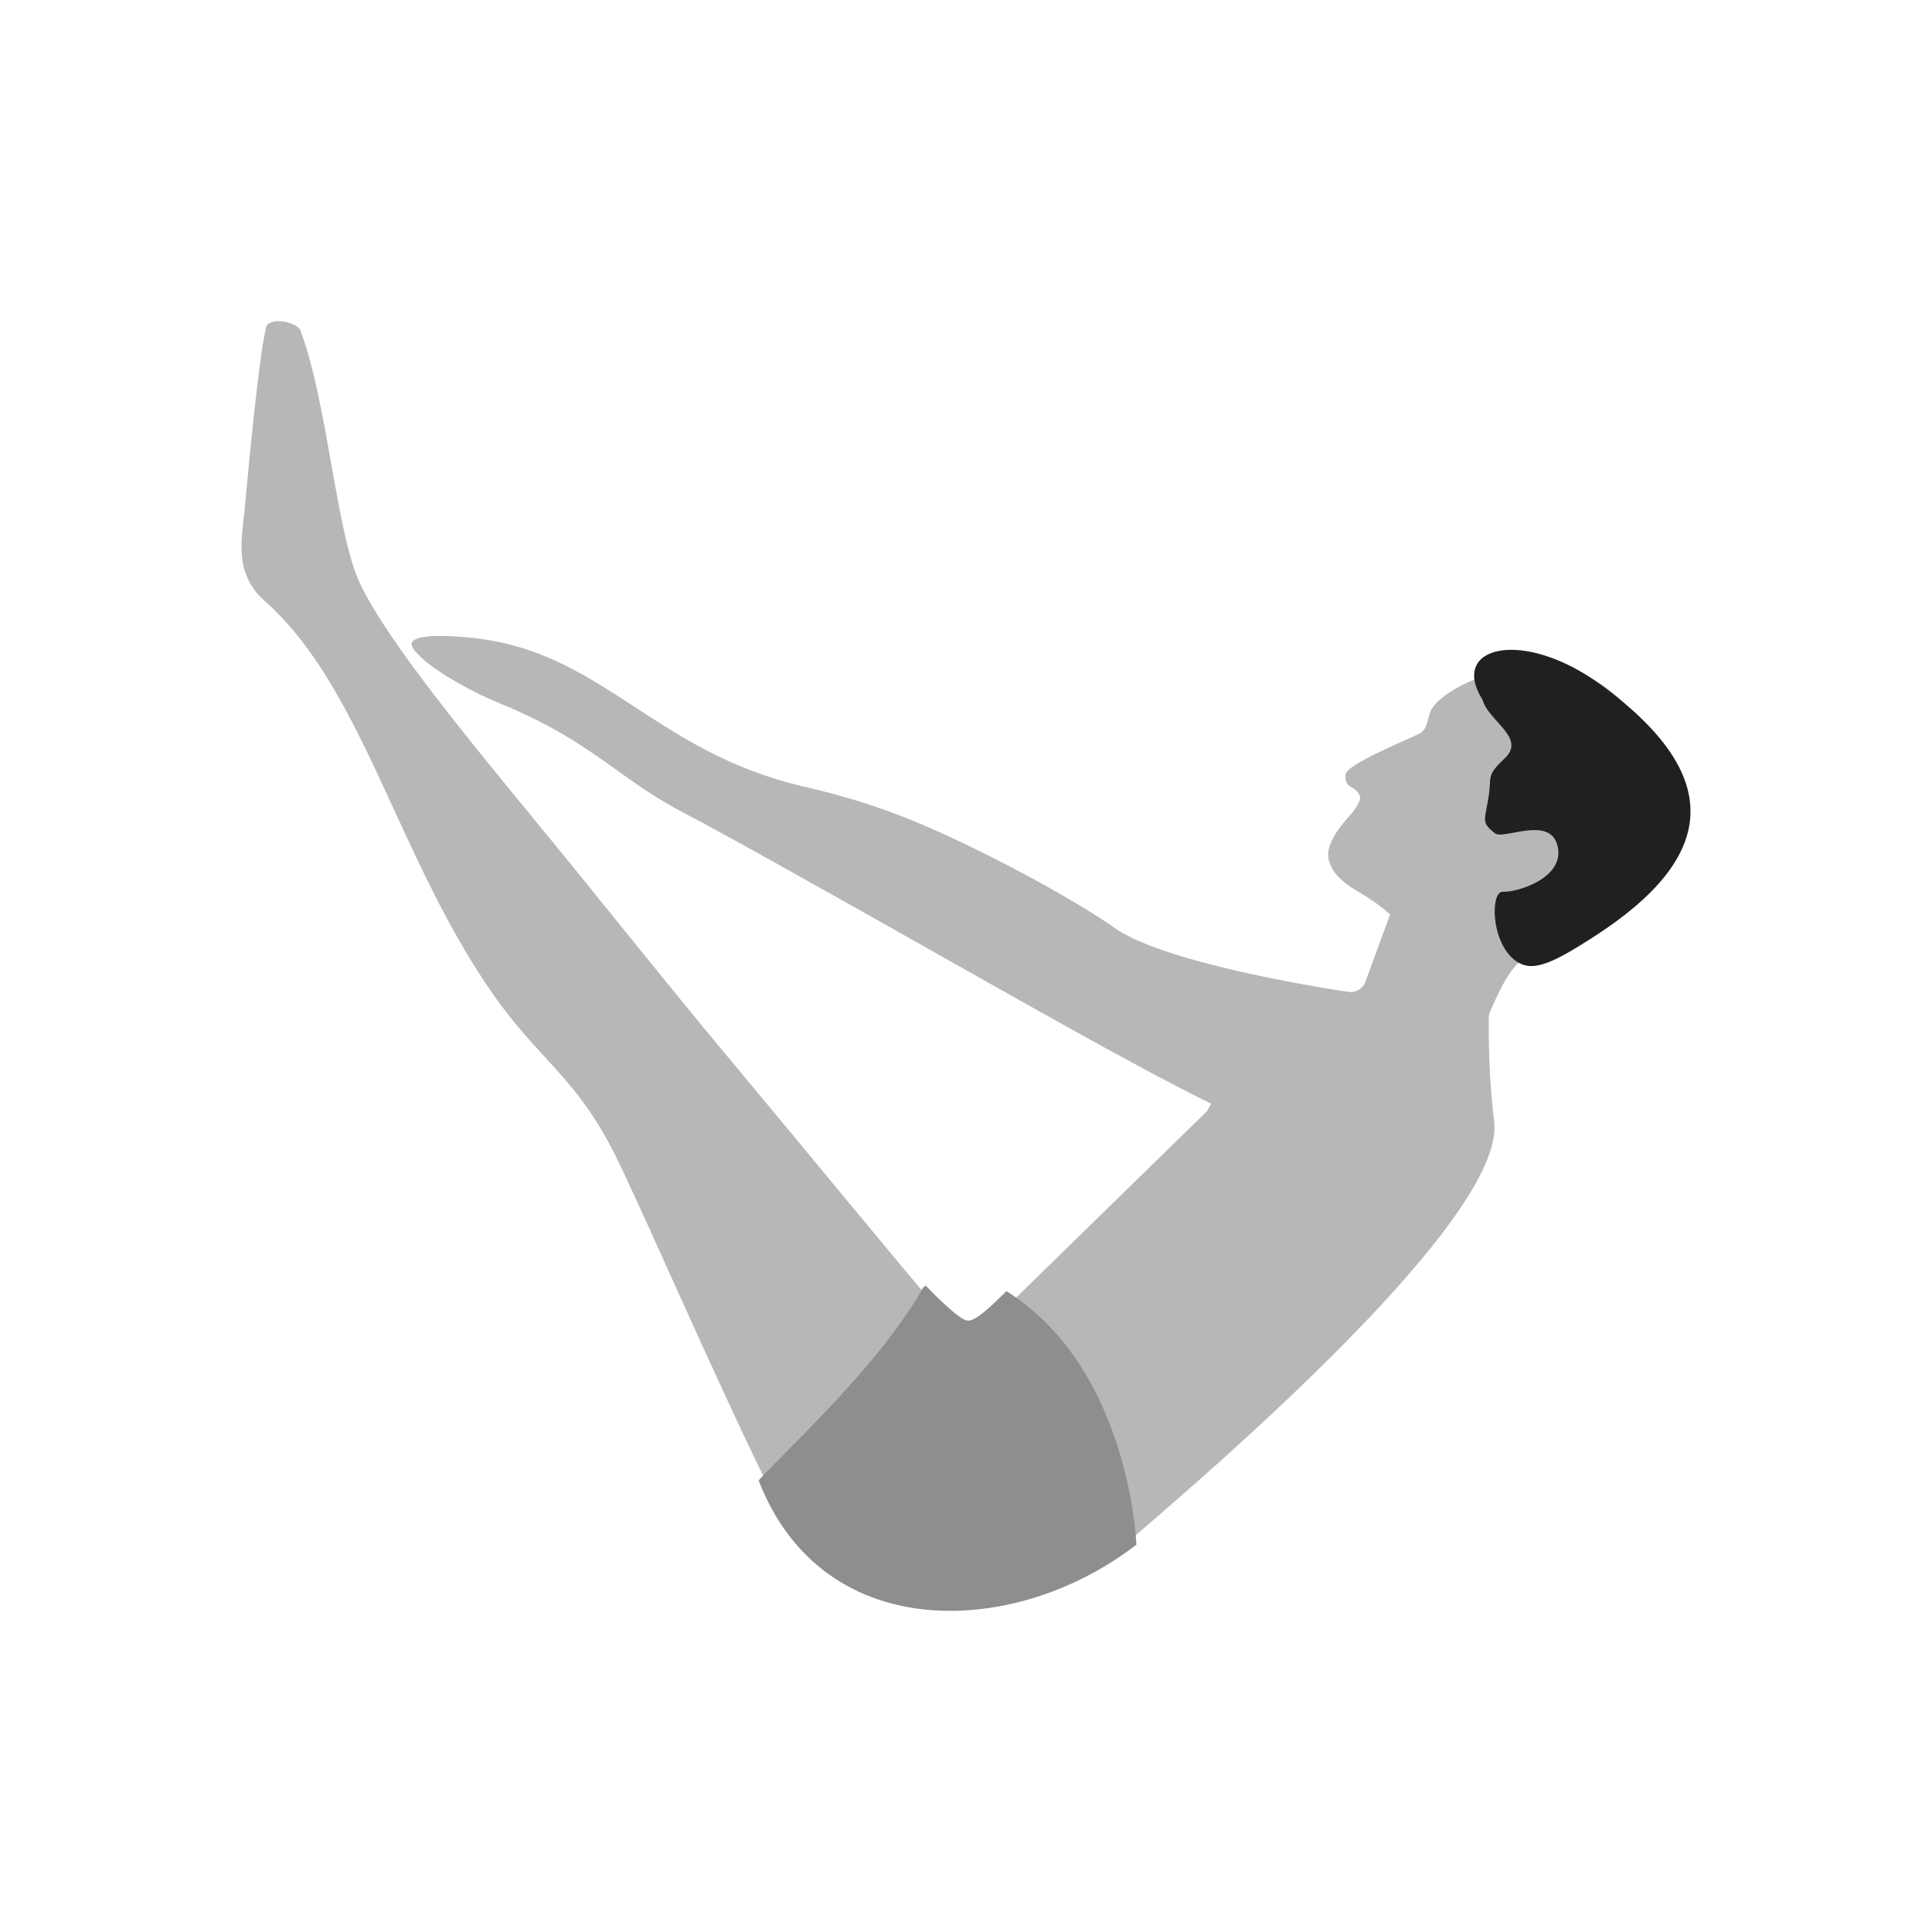<svg clip-rule="evenodd" fill-rule="evenodd" height="2048" image-rendering="optimizeQuality" shape-rendering="geometricPrecision" text-rendering="geometricPrecision" viewBox="0 0 2048 2048" width="2048" xmlns="http://www.w3.org/2000/svg"><path d="m259.222 540.548c-2.027 21.552-6.407 44.62.606 65.632 3.82 11.443 10.305 21.539 19.283 29.431 60.645 53.32 97.976 134.439 138.227 221.903 28.25 61.388 57.953 125.929 98.054 185.81 23.244 34.709 43.515 56.822 62.499 77.534 27.862 30.397 53.001 57.823 80.715 116.864 17.232 36.713 37.483 81.618 58.348 127.887 30.947 68.622 67.772 149.421 92.513 199.558 12.325 14.294 166.72-153.595 169.177-195.647-38.303-45.139-128.179-154.603-209.705-252.316-67.57-80.985-130.852-161.236-197.71-242.57-76.785-93.408-161.061-195.932-189.408-255.638-12.921-27.218-21.45-75.302-30.535-126.533-8.747-49.325-18.02-101.596-32.055-140.141-.129-.285-.226-.588-.282-.918-.648-3.364-4.942-6.426-10.395-8.492-2.921-1.107-6.136-1.883-9.325-2.243-3.141-.354-6.229-.309-8.952.216-3.765.725-6.756 2.366-7.856 5.131-7.266 25.223-18.084 140.145-23.2 194.532z" fill="#b7b7b7"/><path d="m1481.55 947.609-34.094 92.948c-1.365 3.739-3.948 6.744-7.169 8.666-3.23 1.925-7.097 2.778-11.018 2.207-5.139-.75-86.862-12.852-157.832-32.221-36.844-10.056-70.845-22.111-89.963-35.648-29.179-20.663-89.73-55.59-153.088-86.199-67.597-32.657-111.618-48.45-177.875-63.944-157.045-36.737-211.969-142.305-348.357-157.084-32.956-3.586-51.945-2.715-60.978.997-3.92 1.61-5.304 3.716-4.792 6.112 1.213 5.68 6.394 9.409 10.01 13.491 18.566 17.211 56.352 37.636 81.821 48.007 59.743 24.352 92.573 47.829 124.912 70.954 21.599 15.445 42.983 30.737 72.008 45.938 46.776 24.488 126.482 69.364 214.354 118.834 126.728 71.348 257.782 146.362 336.741 185.499l7.722 3.827-4.071 7.109c-.206.452-.497.875-.875 1.243l-7.452 7.269-198.5 193.903c90.609 101.088 88.461 123.578 127.269 250.968 80.262-69.083 396.13-339.091 383.525-441.391-7.102-57.461-10.677-163.528 8.011-216.494-37.157-2.727-75.621-11.387-110.309-24.99z" fill="#b7b7b7"/><path d="m978.834 1364.431c-35.721 64.073-104.118 133.077-146.822 176.157-11.577 11.68-21.244 21.432-27.863 28.687 18.297 47.275 46.504 81.261 80.462 103.7 67.455 44.575 155.699 42.366 230.465 14.328 31.86-11.947 62.385-28.858 89.613-49.906-1.256-23.192-8.885-94.841-44.239-163.288-20.478-39.641-50.271-78.181-93.53-105.468-10.462 10.163-31.59 31.857-40.658 31.259l-.674-.06-.537-.094-.013-.004-.004.03c-8.712-1.083-36.18-29.032-43.779-36.957-.194.274-.425.526-.692.751-.515.437-1.109.725-1.727.866z" fill="#8e8e8f"/><path d="m1627.78 707.001s-40.934 5.352-58.123 10.889c-17.193 5.538-41.979 19.031-50.968 32.035-6.586 9.534-3.438 22.139-14.066 27.722-10.625 5.584-78.227 32.681-78.405 43.617-.266 16.707 9.363 9.581 15.282 22.292 1.99 4.271-4.378 12.462-6.835 16.391-2.457 3.931-31.454 30.826-26.115 51.75 5.339 20.924 27.984 31.064 39.995 38.881 12.014 7.814 26.463 17.999 32.114 27.396 7.232 12.018-15.989 45.905-31.691 66.478-7.459 9.77-3.921 26.593-3.921 26.593.001.001-3.572 16.278 29.995 38.921 33.567 22.657 79.494 19.88 86.567 6.563 7.071-13.319 28.78-82.7 50.575-97.628 21.79-14.947 190.429-62.787 159.167-179.817-31.252-117.034-111.3-137.64-143.569-132.083z" fill="#b7b7b7"/><path d="m1571.68 742.028c6.296 22.69 46.449 40.093 23.422 61.806-19.727 18.601-13.945 18.994-16.844 38.772-3.994 27.259-8.851 28.697 6.169 40.395 7.789 8.446 58.613-19.654 66.679 13.774 8.073 33.423-41.805 49.206-58.137 48.552-13.876-.553-12.728 60.099 18.126 75.889 16.504 8.447 37.877-2.099 78.109-27.987 134.228-86.372 136.741-172.181 9.095-266.442-83.613-61.741-162.886-42.033-126.619 15.241z" fill="#202020"/><path d="m0 0h2048v2048h-2048z" fill="none"/></svg>